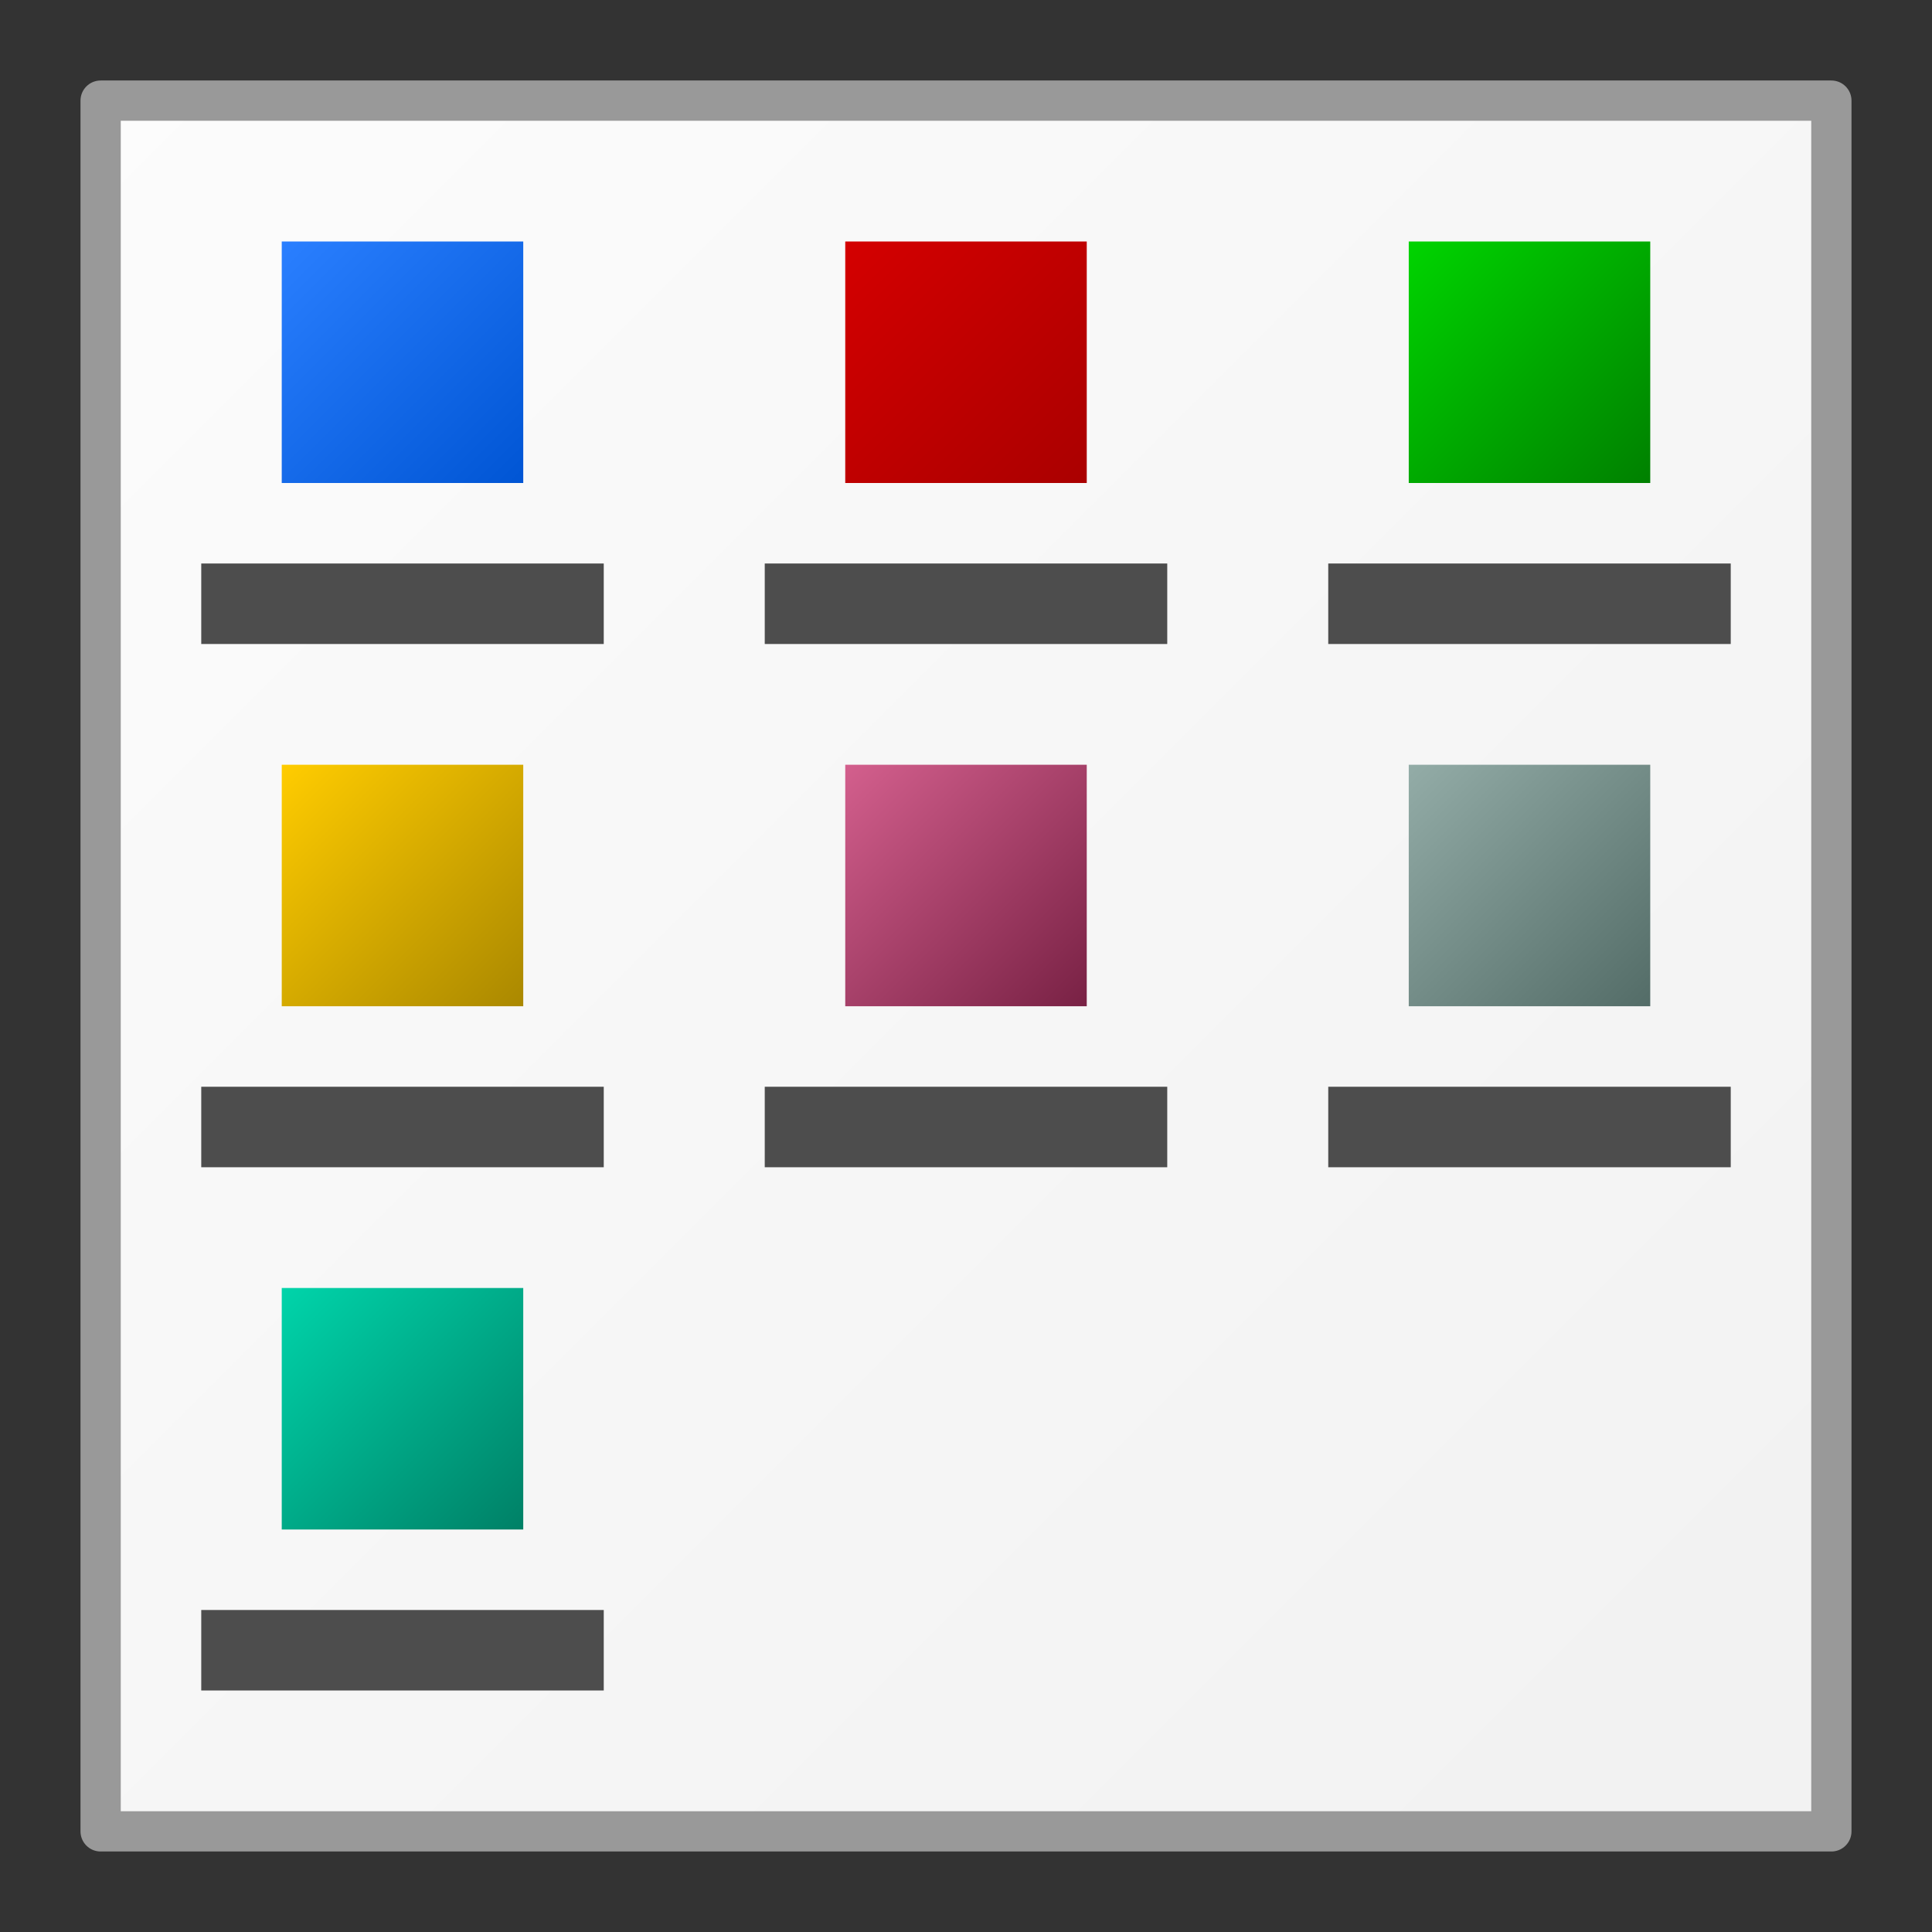 <?xml version="1.0" encoding="UTF-8" standalone="no"?>
<!-- Created with Inkscape (http://www.inkscape.org/) -->

<svg
   xmlns:dc="http://purl.org/dc/elements/1.1/"
   xmlns:cc="http://creativecommons.org/ns#"
   xmlns:rdf="http://www.w3.org/1999/02/22-rdf-syntax-ns#"
   xmlns:svg="http://www.w3.org/2000/svg"
   xmlns="http://www.w3.org/2000/svg"
   xmlns:xlink="http://www.w3.org/1999/xlink"
   xmlns:sodipodi="http://sodipodi.sourceforge.net/DTD/sodipodi-0.dtd"
   xmlns:inkscape="http://www.inkscape.org/namespaces/inkscape"
   width="48"
   height="48"
   viewBox="0 0 48 48"
   id="svg4225"
   version="1.1"
   inkscape:version="0.92.2 (5c3e80d, 2017-08-06)"
   sodipodi:docname="tlistview_200.svg"
   inkscape:export-filename="tlistview_200.png"
   inkscape:export-xdpi="96"
   inkscape:export-ydpi="96">
  <rect x="0" y="0" width="48" height="48" fill="#333333" stroke="none"/>
  <defs
     id="defs4227">
    <linearGradient
       inkscape:collect="always"
       id="linearGradient968">
      <stop
         style="stop-color:#f2f2f2;stop-opacity:1"
         offset="0"
         id="stop964" />
      <stop
         style="stop-color:#ffffff;stop-opacity:1"
         offset="1"
         id="stop966" />
    </linearGradient>
    <linearGradient
       inkscape:collect="always"
       xlink:href="#linearGradient958"
       id="linearGradient898"
       gradientUnits="userSpaceOnUse"
       gradientTransform="matrix(3,0,0,3,75,-2076.706)"
       x1="-18"
       y1="1033.362"
       x2="-16"
       y2="1035.362" />
    <linearGradient
       id="linearGradient958"
       inkscape:collect="always">
      <stop
         id="stop954"
         offset="0"
         style="stop-color:#d35f8d;stop-opacity:1" />
      <stop
         id="stop956"
         offset="1"
         style="stop-color:#782144;stop-opacity:1" />
    </linearGradient>
    <linearGradient
       inkscape:collect="always"
       xlink:href="#linearGradient964"
       id="linearGradient896"
       gradientUnits="userSpaceOnUse"
       gradientTransform="matrix(3,0,0,3,89,-2076.706)"
       x1="-18"
       y1="1033.362"
       x2="-16"
       y2="1035.362" />
    <linearGradient
       id="linearGradient964"
       inkscape:collect="always">
      <stop
         id="stop960"
         offset="0"
         style="stop-color:#93aca7;stop-opacity:1" />
      <stop
         id="stop962"
         offset="1"
         style="stop-color:#536c67;stop-opacity:1" />
    </linearGradient>
    <linearGradient
       inkscape:collect="always"
       xlink:href="#linearGradient952"
       id="linearGradient894"
       gradientUnits="userSpaceOnUse"
       gradientTransform="matrix(3,0,0,3,61,-2076.706)"
       x1="-18"
       y1="1033.362"
       x2="-16"
       y2="1035.362" />
    <linearGradient
       id="linearGradient952"
       inkscape:collect="always">
      <stop
         id="stop948"
         offset="0"
         style="stop-color:#ffcc00;stop-opacity:1" />
      <stop
         id="stop950"
         offset="1"
         style="stop-color:#aa8800;stop-opacity:1" />
    </linearGradient>
    <linearGradient
       inkscape:collect="always"
       xlink:href="#linearGradient971"
       id="linearGradient900"
       gradientUnits="userSpaceOnUse"
       gradientTransform="matrix(3,0,0,3,61,-2063.706)"
       x1="-18"
       y1="1033.362"
       x2="-16"
       y2="1035.362" />
    <linearGradient
       id="linearGradient971"
       inkscape:collect="always">
      <stop
         id="stop967"
         offset="0"
         style="stop-color:#00d4aa;stop-opacity:1" />
      <stop
         id="stop969"
         offset="1"
         style="stop-color:#008066;stop-opacity:1" />
    </linearGradient>
    <linearGradient
       gradientTransform="matrix(2,0,0,2,1,-1052.362)"
       inkscape:collect="always"
       xlink:href="#linearGradient938"
       id="linearGradient932"
       x1="10"
       y1="1031.362"
       x2="13"
       y2="1034.362"
       gradientUnits="userSpaceOnUse" />
    <linearGradient
       id="linearGradient938"
       inkscape:collect="always">
      <stop
         id="stop934"
         offset="0"
         style="stop-color:#d40000;stop-opacity:1" />
      <stop
         id="stop936"
         offset="1"
         style="stop-color:#aa0000;stop-opacity:1" />
    </linearGradient>
    <linearGradient
       gradientTransform="matrix(2,0,0,2,3,-1052.362)"
       inkscape:collect="always"
       xlink:href="#linearGradient944"
       id="linearGradient946"
       x1="16"
       y1="1031.362"
       x2="19"
       y2="1034.362"
       gradientUnits="userSpaceOnUse" />
    <linearGradient
       inkscape:collect="always"
       id="linearGradient944">
      <stop
         style="stop-color:#00d400;stop-opacity:1"
         offset="0"
         id="stop940" />
      <stop
         style="stop-color:#008000;stop-opacity:1"
         offset="1"
         id="stop942" />
    </linearGradient>
    <linearGradient
       inkscape:collect="always"
       xlink:href="#linearGradient870"
       id="linearGradient872"
       x1="-18"
       y1="1033.362"
       x2="-16"
       y2="1035.362"
       gradientUnits="userSpaceOnUse"
       gradientTransform="matrix(3,0,0,3,61,-2089.706)" />
    <linearGradient
       inkscape:collect="always"
       id="linearGradient870">
      <stop
         style="stop-color:#2a7fff;stop-opacity:1;"
         offset="0"
         id="stop866" />
      <stop
         style="stop-color:#0055d4;stop-opacity:1"
         offset="1"
         id="stop868" />
    </linearGradient>
    <linearGradient
       inkscape:collect="always"
       xlink:href="#linearGradient968"
       id="linearGradient970-9"
       x1="20"
       y1="1048.362"
       x2="-3"
       y2="1025.362"
       gradientUnits="userSpaceOnUse"
       gradientTransform="matrix(2.269,0,0,2.269,-3.233,-1332.684)" />
  </defs>
  <sodipodi:namedview
     id="base"
     pagecolor="#ffffff"
     bordercolor="#666666"
     borderopacity="1.0"
     inkscape:pageopacity="0.0"
     inkscape:pageshadow="2"
     inkscape:zoom="15.839192"
     inkscape:cx="18.148766"
     inkscape:cy="17.249599"
     inkscape:document-units="px"
     inkscape:current-layer="layer1"
     showgrid="true"
     inkscape:snap-bbox="true"
     inkscape:bbox-paths="true"
     inkscape:bbox-nodes="true"
     inkscape:snap-bbox-edge-midpoints="true"
     inkscape:snap-bbox-midpoints="true"
     inkscape:object-paths="true"
     inkscape:snap-intersection-paths="true"
     inkscape:object-nodes="true"
     inkscape:snap-smooth-nodes="true"
     inkscape:snap-midpoints="true"
     inkscape:snap-object-midpoints="true"
     inkscape:snap-center="true"
     units="px"
     inkscape:window-width="1920"
     inkscape:window-height="1137"
     inkscape:window-x="-8"
     inkscape:window-y="-8"
     inkscape:window-maximized="1">
    <inkscape:grid
       type="xygrid"
       id="grid4241" />
  </sodipodi:namedview>
  <g
     inkscape:label="Ebene 1"
     inkscape:groupmode="layer"
     id="layer1"
     transform="translate(0,-1004.362)">
    <rect
       style="opacity:1;fill:url(#linearGradient970-9);fill-opacity:1;stroke:#999999;stroke-width:1;stroke-linecap:round;stroke-linejoin:round;stroke-miterlimit:4;stroke-dasharray:none;stroke-dashoffset:0;stroke-opacity:1;paint-order:normal"
       id="rect842-8"
       width="43"
       height="43"
       x="2.5"
       y="1006.862" />
    <rect
       style="opacity:1;fill:url(#linearGradient872);fill-opacity:1;stroke:none;stroke-width:1;stroke-linecap:round;stroke-linejoin:round;stroke-miterlimit:4;stroke-dasharray:none;stroke-dashoffset:0;stroke-opacity:1;paint-order:normal"
       id="rect852"
       width="6"
       height="6"
       x="7"
       y="1010.362" />
    <rect
       y="1010.362"
       x="35"
       height="6"
       width="6"
       id="rect874"
       style="opacity:1;fill:url(#linearGradient946);fill-opacity:1;stroke:none;stroke-width:1;stroke-linecap:round;stroke-linejoin:round;stroke-miterlimit:4;stroke-dasharray:none;stroke-dashoffset:0;stroke-opacity:1;paint-order:normal" />
    <rect
       style="opacity:1;fill:url(#linearGradient932);fill-opacity:1;stroke:none;stroke-width:1;stroke-linecap:round;stroke-linejoin:round;stroke-miterlimit:4;stroke-dasharray:none;stroke-dashoffset:0;stroke-opacity:1;paint-order:normal"
       id="rect876"
       width="6"
       height="6"
       x="21"
       y="1010.362" />
    <rect
       y="1036.362"
       x="7"
       height="6"
       width="6"
       id="rect882"
       style="opacity:1;fill:url(#linearGradient900);fill-opacity:1;stroke:none;stroke-width:1;stroke-linecap:round;stroke-linejoin:round;stroke-miterlimit:4;stroke-dasharray:none;stroke-dashoffset:0;stroke-opacity:1;paint-order:normal" />
    <rect
       style="opacity:1;fill:url(#linearGradient894);fill-opacity:1;stroke:none;stroke-width:1;stroke-linecap:round;stroke-linejoin:round;stroke-miterlimit:4;stroke-dasharray:none;stroke-dashoffset:0;stroke-opacity:1;paint-order:normal"
       id="rect888"
       width="6"
       height="6"
       x="7"
       y="1023.362" />
    <rect
       y="1023.362"
       x="35"
       height="6"
       width="6"
       id="rect890"
       style="opacity:1;fill:url(#linearGradient896);fill-opacity:1;stroke:none;stroke-width:1;stroke-linecap:round;stroke-linejoin:round;stroke-miterlimit:4;stroke-dasharray:none;stroke-dashoffset:0;stroke-opacity:1;paint-order:normal" />
    <rect
       style="opacity:1;fill:url(#linearGradient898);fill-opacity:1;stroke:none;stroke-width:1;stroke-linecap:round;stroke-linejoin:round;stroke-miterlimit:4;stroke-dasharray:none;stroke-dashoffset:0;stroke-opacity:1;paint-order:normal"
       id="rect892"
       width="6"
       height="6"
       x="21"
       y="1023.362" />
    <rect
       style="opacity:1;fill:#4d4d4d;fill-opacity:1;stroke:none;stroke-width:1;stroke-linecap:round;stroke-linejoin:round;stroke-miterlimit:4;stroke-dasharray:none;stroke-dashoffset:0;stroke-opacity:1;paint-order:normal"
       id="rect908"
       width="10"
       height="2"
       x="5"
       y="1018.362" />
    <rect
       y="1018.362"
       x="33"
       height="2"
       width="10"
       id="rect910"
       style="opacity:1;fill:#4d4d4d;fill-opacity:1;stroke:none;stroke-width:1;stroke-linecap:round;stroke-linejoin:round;stroke-miterlimit:4;stroke-dasharray:none;stroke-dashoffset:0;stroke-opacity:1;paint-order:normal" />
    <rect
       style="opacity:1;fill:#4d4d4d;fill-opacity:1;stroke:none;stroke-width:1;stroke-linecap:round;stroke-linejoin:round;stroke-miterlimit:4;stroke-dasharray:none;stroke-dashoffset:0;stroke-opacity:1;paint-order:normal"
       id="rect912"
       width="10"
       height="2"
       x="19"
       y="1018.362" />
    <rect
       y="1031.362"
       x="5"
       height="2"
       width="10"
       id="rect914"
       style="opacity:1;fill:#4d4d4d;fill-opacity:1;stroke:none;stroke-width:1;stroke-linecap:round;stroke-linejoin:round;stroke-miterlimit:4;stroke-dasharray:none;stroke-dashoffset:0;stroke-opacity:1;paint-order:normal" />
    <rect
       style="opacity:1;fill:#4d4d4d;fill-opacity:1;stroke:none;stroke-width:1;stroke-linecap:round;stroke-linejoin:round;stroke-miterlimit:4;stroke-dasharray:none;stroke-dashoffset:0;stroke-opacity:1;paint-order:normal"
       id="rect916"
       width="10"
       height="2"
       x="33"
       y="1031.362" />
    <rect
       y="1031.362"
       x="19"
       height="2"
       width="10"
       id="rect918"
       style="opacity:1;fill:#4d4d4d;fill-opacity:1;stroke:none;stroke-width:1;stroke-linecap:round;stroke-linejoin:round;stroke-miterlimit:4;stroke-dasharray:none;stroke-dashoffset:0;stroke-opacity:1;paint-order:normal" />
    <rect
       style="opacity:1;fill:#4d4d4d;fill-opacity:1;stroke:none;stroke-width:1;stroke-linecap:round;stroke-linejoin:round;stroke-miterlimit:4;stroke-dasharray:none;stroke-dashoffset:0;stroke-opacity:1;paint-order:normal"
       id="rect920"
       width="10"
       height="2"
       x="5"
       y="1044.362" />
  </g>
</svg>
